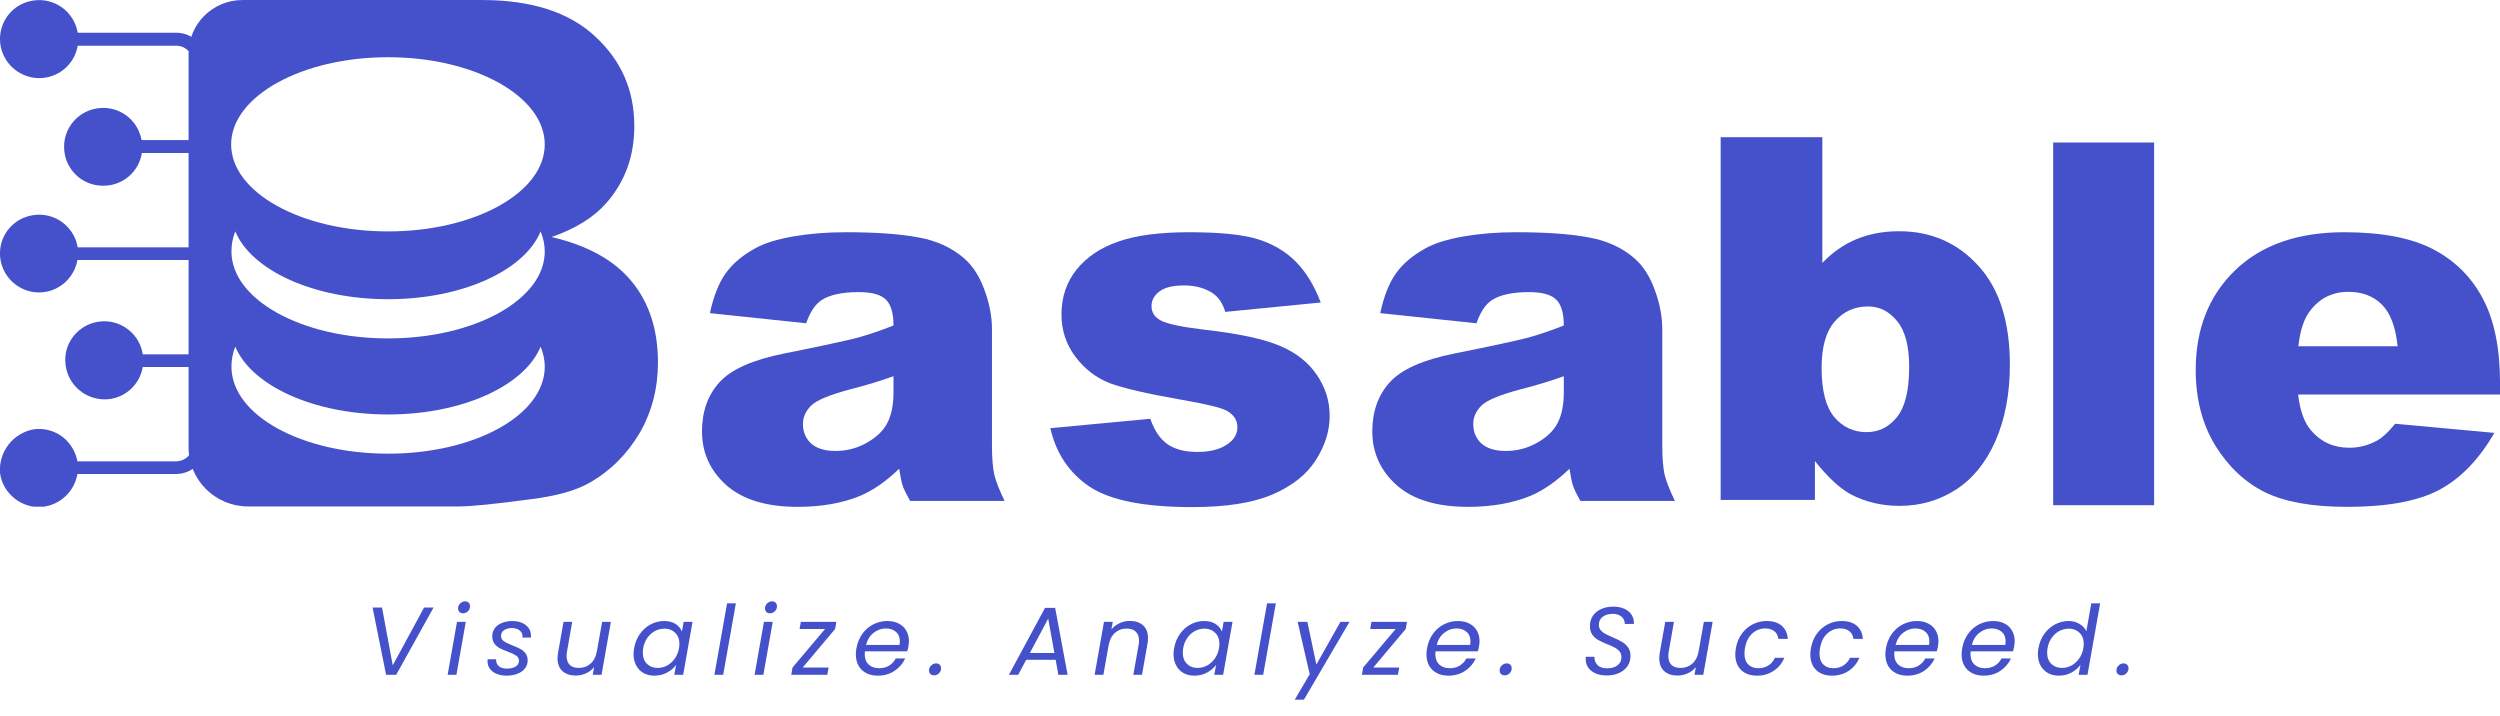 <svg width="164" height="47" viewBox="0 0 164 47" fill="none" xmlns="http://www.w3.org/2000/svg">
<path d="M164.002 25.881H150.758C150.877 26.942 151.164 27.732 151.619 28.251C152.257 28.998 153.09 29.371 154.118 29.371C154.767 29.371 155.384 29.209 155.968 28.884C156.325 28.678 156.709 28.316 157.121 27.797L163.629 28.397C162.633 30.128 161.432 31.373 160.026 32.13C158.619 32.877 156.601 33.25 153.972 33.25C151.689 33.25 149.893 32.931 148.583 32.292C147.274 31.643 146.187 30.621 145.321 29.225C144.466 27.818 144.039 26.168 144.039 24.275C144.039 21.58 144.899 19.4 146.62 17.734C148.351 16.067 150.737 15.234 153.777 15.234C156.244 15.234 158.192 15.608 159.62 16.354C161.048 17.101 162.136 18.183 162.882 19.6C163.629 21.018 164.002 22.863 164.002 25.135V25.881ZM157.283 22.716C157.153 21.44 156.807 20.525 156.244 19.974C155.692 19.422 154.962 19.146 154.053 19.146C153.003 19.146 152.165 19.562 151.537 20.396C151.137 20.915 150.883 21.689 150.775 22.716H157.283Z" fill="#4451CA"/>
<path d="M134.688 9.348H141.309V33.141H134.688V9.348Z" fill="#4451CA"/>
<path d="M112.875 9.002H119.546V17.247C120.206 16.554 120.952 16.035 121.785 15.689C122.629 15.342 123.56 15.169 124.577 15.169C126.676 15.169 128.413 15.927 129.787 17.442C131.161 18.946 131.848 21.11 131.848 23.934C131.848 25.816 131.534 27.477 130.907 28.916C130.279 30.345 129.408 31.416 128.294 32.13C127.19 32.833 125.962 33.185 124.609 33.185C123.452 33.185 122.391 32.936 121.428 32.438C120.703 32.049 119.913 31.318 119.059 30.247V32.795H112.875V9.002ZM119.497 24.128C119.497 25.611 119.773 26.687 120.325 27.358C120.887 28.018 121.596 28.348 122.451 28.348C123.241 28.348 123.901 28.024 124.431 27.375C124.972 26.715 125.242 25.611 125.242 24.064C125.242 22.7 124.977 21.699 124.447 21.061C123.928 20.423 123.295 20.103 122.548 20.103C121.65 20.103 120.914 20.439 120.341 21.11C119.778 21.77 119.497 22.776 119.497 24.128Z" fill="#4451CA"/>
<path d="M96.856 21.207L90.543 20.542C90.781 19.438 91.122 18.572 91.565 17.945C92.02 17.306 92.669 16.755 93.513 16.289C94.119 15.954 94.952 15.694 96.012 15.51C97.073 15.326 98.22 15.234 99.453 15.234C101.433 15.234 103.024 15.348 104.225 15.575C105.426 15.792 106.427 16.252 107.227 16.955C107.79 17.442 108.234 18.134 108.558 19.032C108.883 19.919 109.045 20.769 109.045 21.58V29.192C109.045 30.004 109.094 30.642 109.191 31.108C109.299 31.562 109.527 32.146 109.873 32.86H103.673C103.424 32.417 103.262 32.081 103.186 31.854C103.11 31.616 103.035 31.248 102.959 30.75C102.093 31.584 101.233 32.179 100.378 32.536C99.21 33.012 97.852 33.25 96.305 33.25C94.249 33.25 92.685 32.774 91.614 31.822C90.554 30.869 90.023 29.695 90.023 28.3C90.023 26.99 90.408 25.914 91.176 25.07C91.944 24.226 93.361 23.598 95.428 23.187C97.906 22.689 99.513 22.343 100.248 22.148C100.984 21.943 101.763 21.678 102.586 21.353C102.586 20.542 102.418 19.974 102.082 19.649C101.747 19.324 101.157 19.162 100.313 19.162C99.231 19.162 98.42 19.335 97.879 19.681C97.457 19.952 97.116 20.46 96.856 21.207ZM102.586 24.68C101.677 25.005 100.73 25.292 99.745 25.541C98.404 25.898 97.554 26.249 97.197 26.596C96.829 26.953 96.645 27.358 96.645 27.813C96.645 28.332 96.824 28.759 97.181 29.095C97.549 29.42 98.084 29.582 98.788 29.582C99.523 29.582 100.205 29.403 100.833 29.046C101.471 28.689 101.92 28.256 102.18 27.748C102.45 27.229 102.586 26.558 102.586 25.735V24.68Z" fill="#4451CA"/>
<path d="M68.902 28.089L75.459 27.472C75.73 28.251 76.109 28.808 76.595 29.144C77.082 29.479 77.731 29.647 78.543 29.647C79.43 29.647 80.117 29.457 80.604 29.079C80.983 28.797 81.172 28.446 81.172 28.024C81.172 27.548 80.924 27.18 80.426 26.92C80.069 26.736 79.122 26.509 77.585 26.238C75.292 25.838 73.696 25.47 72.798 25.135C71.91 24.788 71.158 24.21 70.542 23.398C69.936 22.587 69.633 21.662 69.633 20.623C69.633 19.487 69.963 18.508 70.623 17.685C71.283 16.863 72.192 16.252 73.349 15.851C74.507 15.44 76.06 15.234 78.007 15.234C80.063 15.234 81.578 15.391 82.552 15.705C83.537 16.019 84.353 16.506 85.003 17.166C85.663 17.826 86.209 18.718 86.642 19.844L80.377 20.46C80.215 19.909 79.944 19.503 79.566 19.243C79.046 18.897 78.419 18.724 77.683 18.724C76.936 18.724 76.39 18.859 76.044 19.13C75.708 19.389 75.54 19.709 75.54 20.087C75.54 20.509 75.757 20.828 76.19 21.045C76.623 21.261 77.564 21.456 79.014 21.629C81.21 21.878 82.844 22.224 83.915 22.668C84.986 23.111 85.803 23.744 86.366 24.567C86.939 25.389 87.226 26.293 87.226 27.277C87.226 28.273 86.923 29.241 86.317 30.182C85.722 31.124 84.775 31.876 83.477 32.438C82.189 32.99 80.431 33.266 78.202 33.266C75.054 33.266 72.808 32.817 71.467 31.919C70.136 31.021 69.281 29.744 68.902 28.089Z" fill="#4451CA"/>
<path d="M52.884 21.207L46.57 20.542C46.808 19.438 47.149 18.572 47.593 17.945C48.047 17.306 48.696 16.755 49.54 16.289C50.146 15.954 50.979 15.694 52.04 15.51C53.1 15.326 54.247 15.234 55.48 15.234C57.461 15.234 59.051 15.348 60.252 15.575C61.453 15.792 62.454 16.252 63.255 16.955C63.817 17.442 64.261 18.134 64.586 19.032C64.91 19.919 65.073 20.769 65.073 21.58V29.192C65.073 30.004 65.121 30.642 65.219 31.108C65.327 31.562 65.554 32.146 65.9 32.86H59.7C59.452 32.417 59.289 32.081 59.213 31.854C59.138 31.616 59.062 31.248 58.986 30.75C58.121 31.584 57.26 32.179 56.406 32.536C55.237 33.012 53.879 33.25 52.332 33.25C50.276 33.25 48.712 32.774 47.641 31.822C46.581 30.869 46.051 29.695 46.051 28.3C46.051 26.99 46.435 25.914 47.203 25.07C47.971 24.226 49.389 23.598 51.455 23.187C53.933 22.689 55.54 22.343 56.276 22.148C57.011 21.943 57.791 21.678 58.613 21.353C58.613 20.542 58.445 19.974 58.11 19.649C57.774 19.324 57.185 19.162 56.341 19.162C55.259 19.162 54.447 19.335 53.906 19.681C53.484 19.952 53.143 20.46 52.884 21.207ZM58.613 24.68C57.704 25.005 56.757 25.292 55.773 25.541C54.431 25.898 53.582 26.249 53.224 26.596C52.857 26.953 52.673 27.358 52.673 27.813C52.673 28.332 52.851 28.759 53.208 29.095C53.576 29.42 54.112 29.582 54.815 29.582C55.551 29.582 56.233 29.403 56.86 29.046C57.498 28.689 57.947 28.256 58.207 27.748C58.478 27.229 58.613 26.558 58.613 25.735V24.68Z" fill="#4451CA"/>
<g clip-path="url(#clip0_3170_1901)">
<path d="M41.475 18.507C40.331 17.095 38.586 16.109 36.182 15.549C37.752 15.007 38.954 14.253 39.769 13.325C41.01 11.913 41.611 10.231 41.611 8.278C41.611 5.919 40.758 3.966 39.032 2.38C37.326 0.795 34.844 0.002 31.645 0.002H15.9C13.961 0.002 12.371 1.568 12.371 3.521V29.335C12.371 31.482 14.116 33.222 16.268 33.222H30.132C30.888 33.222 32.439 33.067 34.747 32.758C36.492 32.545 37.791 32.178 38.663 31.675C40.06 30.882 41.145 29.78 41.96 28.407C42.755 27.034 43.162 25.487 43.162 23.767C43.162 21.659 42.6 19.899 41.475 18.507ZM25.459 29.761C19.778 29.761 15.183 27.228 15.183 24.056C15.183 23.612 15.26 23.167 15.435 22.742C16.501 25.294 20.573 27.189 25.459 27.189C30.345 27.189 34.417 25.294 35.464 22.742C35.639 23.167 35.736 23.612 35.736 24.056C35.736 27.228 31.14 29.761 25.459 29.761ZM25.459 22.2C19.778 22.2 15.183 19.648 15.183 16.496C15.183 16.051 15.26 15.607 15.435 15.181C16.501 17.733 20.573 19.628 25.459 19.628C30.345 19.628 34.417 17.733 35.464 15.181C35.639 15.607 35.736 16.051 35.736 16.496C35.736 19.648 31.14 22.2 25.459 22.2ZM25.459 15.181C19.778 15.181 15.163 12.629 15.163 9.477C15.163 6.325 19.778 3.753 25.459 3.753C31.14 3.753 35.736 6.325 35.736 9.477C35.736 12.629 31.14 15.181 25.459 15.181Z" fill="#4451CA"/>
<path d="M13.494 16.206V4.043C13.494 2.98 12.622 2.148 11.555 2.148H5.098C4.866 0.756 3.547 -0.191 2.151 0.041C0.91 0.234 -0.001 1.298 -0.001 2.555C-0.001 3.966 1.143 5.107 2.558 5.126C3.819 5.126 4.885 4.237 5.098 2.999H11.555C12.156 2.999 12.641 3.463 12.66 4.063V9.187H9.287C9.034 7.795 7.716 6.867 6.32 7.118C5.098 7.331 4.187 8.394 4.206 9.651C4.206 11.063 5.37 12.204 6.785 12.184C8.046 12.184 9.112 11.275 9.306 10.038H12.68V16.226H5.098C4.866 14.833 3.547 13.886 2.151 14.118C0.91 14.311 -0.001 15.375 -0.001 16.612C-0.001 16.728 -0.001 16.825 0.018 16.941C0.193 18.333 1.472 19.339 2.869 19.165C3.993 19.029 4.885 18.159 5.079 17.057H12.641V23.245H9.364C9.267 22.607 8.938 22.026 8.414 21.62C7.309 20.75 5.699 20.944 4.827 22.046C4.4 22.587 4.206 23.264 4.303 23.941C4.478 25.352 5.758 26.338 7.154 26.184C8.278 26.048 9.17 25.198 9.364 24.076H12.641V29.2C12.641 29.8 12.137 30.264 11.536 30.264H5.079C4.963 29.645 4.633 29.084 4.129 28.678C3.586 28.253 2.907 28.079 2.248 28.156C0.871 28.388 -0.098 29.626 -0.001 31.018C0.173 32.41 1.492 33.416 2.849 33.242C3.993 33.087 4.885 32.217 5.079 31.095H11.536C12.602 31.095 13.475 30.264 13.475 29.2V17.057" fill="#4451CA"/>
</g>
<path d="M25.061 39.852L25.764 43.645L27.821 39.852H28.442L25.991 44.266H25.327L24.44 39.852H25.061ZM30.372 40.232C30.279 40.232 30.201 40.203 30.137 40.144C30.078 40.08 30.049 40.002 30.049 39.909C30.049 39.783 30.095 39.675 30.188 39.587C30.281 39.494 30.389 39.447 30.511 39.447C30.608 39.447 30.686 39.477 30.745 39.536C30.804 39.595 30.834 39.673 30.834 39.77C30.834 39.897 30.788 40.007 30.695 40.099C30.602 40.188 30.494 40.232 30.372 40.232ZM30.555 40.796L29.941 44.266H29.365L29.979 40.796H30.555ZM33.222 44.323C32.859 44.323 32.561 44.236 32.329 44.063C32.097 43.89 31.981 43.658 31.981 43.367C31.981 43.312 31.983 43.272 31.987 43.246H32.55C32.534 43.428 32.586 43.575 32.709 43.689C32.835 43.803 33.017 43.86 33.253 43.86C33.49 43.86 33.68 43.816 33.823 43.727C33.971 43.635 34.045 43.506 34.045 43.341C34.045 43.202 33.986 43.092 33.867 43.012C33.749 42.932 33.568 42.845 33.323 42.752C33.108 42.672 32.93 42.596 32.791 42.524C32.652 42.453 32.534 42.353 32.437 42.227C32.339 42.096 32.291 41.931 32.291 41.733C32.291 41.539 32.346 41.366 32.456 41.214C32.569 41.062 32.726 40.946 32.924 40.865C33.127 40.781 33.357 40.739 33.614 40.739C33.969 40.739 34.26 40.828 34.488 41.005C34.716 41.182 34.83 41.414 34.83 41.701C34.83 41.756 34.828 41.798 34.824 41.828H34.273L34.279 41.752C34.279 41.583 34.214 41.45 34.083 41.353C33.956 41.252 33.787 41.201 33.576 41.201C33.369 41.201 33.198 41.248 33.063 41.34C32.932 41.433 32.867 41.558 32.867 41.714C32.867 41.862 32.928 41.978 33.051 42.062C33.173 42.147 33.363 42.239 33.62 42.341C33.836 42.425 34.009 42.503 34.14 42.575C34.271 42.643 34.382 42.738 34.475 42.86C34.568 42.982 34.615 43.136 34.615 43.322C34.615 43.525 34.553 43.702 34.431 43.854C34.313 44.006 34.148 44.122 33.937 44.202C33.726 44.282 33.487 44.323 33.222 44.323ZM40.075 40.796L39.461 44.266H38.885L38.974 43.759C38.834 43.936 38.657 44.074 38.442 44.171C38.227 44.268 38.003 44.316 37.771 44.316C37.408 44.316 37.117 44.219 36.897 44.025C36.682 43.827 36.574 43.544 36.574 43.177C36.574 43.084 36.585 42.968 36.606 42.828L36.967 40.796H37.536L37.194 42.752C37.178 42.841 37.169 42.934 37.169 43.031C37.169 43.288 37.239 43.485 37.378 43.62C37.522 43.751 37.72 43.816 37.973 43.816C38.277 43.816 38.535 43.721 38.746 43.531C38.961 43.341 39.098 43.065 39.157 42.702V42.721L39.499 40.796H40.075ZM41.599 42.518C41.663 42.163 41.789 41.853 41.979 41.587C42.173 41.317 42.408 41.108 42.682 40.96C42.961 40.813 43.256 40.739 43.568 40.739C43.872 40.739 44.123 40.804 44.322 40.935C44.52 41.066 44.657 41.231 44.733 41.429L44.847 40.796H45.43L44.816 44.266H44.233L44.353 43.62C44.202 43.822 44.001 43.991 43.752 44.126C43.503 44.257 43.229 44.323 42.929 44.323C42.659 44.323 42.42 44.266 42.213 44.152C42.007 44.033 41.846 43.867 41.732 43.651C41.618 43.436 41.561 43.187 41.561 42.904C41.561 42.778 41.574 42.649 41.599 42.518ZM44.544 42.524C44.56 42.436 44.569 42.341 44.569 42.239C44.569 41.931 44.476 41.689 44.29 41.511C44.109 41.33 43.877 41.239 43.594 41.239C43.378 41.239 43.172 41.29 42.973 41.391C42.779 41.492 42.612 41.64 42.473 41.834C42.334 42.028 42.241 42.256 42.194 42.518C42.178 42.607 42.169 42.704 42.169 42.809C42.169 43.122 42.26 43.369 42.441 43.55C42.623 43.727 42.855 43.816 43.138 43.816C43.353 43.816 43.558 43.765 43.752 43.664C43.95 43.559 44.119 43.409 44.258 43.215C44.402 43.016 44.497 42.786 44.544 42.524ZM48.272 39.58L47.442 44.266H46.866L47.695 39.58H48.272ZM50.507 40.232C50.414 40.232 50.336 40.203 50.273 40.144C50.214 40.08 50.184 40.002 50.184 39.909C50.184 39.783 50.231 39.675 50.324 39.587C50.416 39.494 50.524 39.447 50.647 39.447C50.744 39.447 50.822 39.477 50.881 39.536C50.94 39.595 50.969 39.673 50.969 39.77C50.969 39.897 50.923 40.007 50.83 40.099C50.737 40.188 50.63 40.232 50.507 40.232ZM50.691 40.796L50.077 44.266H49.5L50.115 40.796H50.691ZM52.654 43.791H54.358L54.269 44.266H51.907L51.989 43.791L54.123 41.264H52.452L52.534 40.796H54.864L54.782 41.264L52.654 43.791ZM58.214 40.739C58.505 40.739 58.756 40.796 58.968 40.91C59.183 41.02 59.345 41.176 59.455 41.378C59.569 41.577 59.626 41.805 59.626 42.062C59.626 42.151 59.615 42.258 59.594 42.385C59.578 42.495 59.55 42.609 59.512 42.727H56.739C56.73 42.811 56.726 42.873 56.726 42.911C56.726 43.202 56.813 43.43 56.986 43.594C57.163 43.755 57.393 43.835 57.676 43.835C57.925 43.835 58.142 43.778 58.328 43.664C58.518 43.546 58.661 43.39 58.759 43.196H59.379C59.227 43.529 58.993 43.801 58.676 44.012C58.364 44.219 58.001 44.323 57.587 44.323C57.152 44.323 56.802 44.198 56.536 43.949C56.274 43.696 56.144 43.352 56.144 42.917C56.144 42.794 56.156 42.664 56.181 42.524C56.245 42.166 56.374 41.851 56.568 41.581C56.762 41.311 57 41.104 57.283 40.96C57.57 40.813 57.881 40.739 58.214 40.739ZM59.012 42.309C59.025 42.225 59.031 42.147 59.031 42.075C59.031 41.805 58.944 41.596 58.771 41.448C58.602 41.3 58.381 41.226 58.106 41.226C57.811 41.226 57.543 41.324 57.302 41.518C57.062 41.708 56.899 41.971 56.815 42.309H59.012ZM61.273 44.304C61.176 44.304 61.096 44.274 61.032 44.215C60.973 44.156 60.944 44.078 60.944 43.981C60.944 43.854 60.99 43.746 61.083 43.658C61.176 43.565 61.286 43.519 61.412 43.519C61.509 43.519 61.587 43.548 61.647 43.607C61.706 43.666 61.735 43.744 61.735 43.841C61.735 43.968 61.689 44.078 61.596 44.171C61.503 44.259 61.395 44.304 61.273 44.304ZM69.25 43.284H67.319L66.793 44.266H66.185L68.553 39.878H69.218L70.035 44.266H69.427L69.25 43.284ZM69.168 42.835L68.762 40.581L67.559 42.835H69.168ZM74.124 40.733C74.483 40.733 74.77 40.83 74.985 41.024C75.201 41.214 75.308 41.492 75.308 41.86C75.308 41.995 75.298 42.115 75.277 42.221L74.916 44.266H74.346L74.694 42.303C74.711 42.214 74.719 42.121 74.719 42.024C74.719 41.767 74.648 41.57 74.504 41.435C74.365 41.3 74.168 41.233 73.915 41.233C73.611 41.233 73.352 41.328 73.136 41.518C72.925 41.708 72.788 41.984 72.725 42.347V42.334L72.383 44.266H71.807L72.421 40.796H72.997L72.909 41.296C73.052 41.114 73.231 40.975 73.447 40.878C73.662 40.781 73.888 40.733 74.124 40.733ZM77.022 42.518C77.085 42.163 77.212 41.853 77.402 41.587C77.596 41.317 77.83 41.108 78.105 40.96C78.383 40.813 78.679 40.739 78.991 40.739C79.295 40.739 79.546 40.804 79.745 40.935C79.943 41.066 80.08 41.231 80.156 41.429L80.27 40.796H80.853L80.238 44.266H79.656L79.776 43.62C79.624 43.822 79.424 43.991 79.175 44.126C78.926 44.257 78.651 44.323 78.352 44.323C78.081 44.323 77.843 44.266 77.636 44.152C77.429 44.033 77.269 43.867 77.155 43.651C77.041 43.436 76.984 43.187 76.984 42.904C76.984 42.778 76.997 42.649 77.022 42.518ZM79.966 42.524C79.983 42.436 79.992 42.341 79.992 42.239C79.992 41.931 79.899 41.689 79.713 41.511C79.531 41.33 79.299 41.239 79.016 41.239C78.801 41.239 78.594 41.29 78.396 41.391C78.202 41.492 78.035 41.64 77.896 41.834C77.756 42.028 77.663 42.256 77.617 42.518C77.6 42.607 77.592 42.704 77.592 42.809C77.592 43.122 77.683 43.369 77.864 43.55C78.046 43.727 78.278 43.816 78.561 43.816C78.776 43.816 78.981 43.765 79.175 43.664C79.373 43.559 79.542 43.409 79.681 43.215C79.825 43.016 79.92 42.786 79.966 42.524ZM83.694 39.58L82.865 44.266H82.288L83.118 39.58H83.694ZM85.765 40.796L86.354 43.594L87.931 40.796H88.526L85.537 45.899H84.936L85.917 44.228L85.126 40.796H85.765ZM90.087 43.791H91.79L91.701 44.266H89.339L89.422 43.791L91.555 41.264H89.884L89.966 40.796H92.296L92.214 41.264L90.087 43.791ZM95.646 40.739C95.938 40.739 96.189 40.796 96.4 40.91C96.615 41.02 96.778 41.176 96.887 41.378C97.001 41.577 97.058 41.805 97.058 42.062C97.058 42.151 97.048 42.258 97.027 42.385C97.01 42.495 96.982 42.609 96.944 42.727H94.171C94.163 42.811 94.158 42.873 94.158 42.911C94.158 43.202 94.245 43.43 94.418 43.594C94.595 43.755 94.825 43.835 95.108 43.835C95.357 43.835 95.575 43.778 95.76 43.664C95.95 43.546 96.094 43.39 96.191 43.196H96.811C96.659 43.529 96.425 43.801 96.109 44.012C95.796 44.219 95.433 44.323 95.019 44.323C94.585 44.323 94.234 44.198 93.968 43.949C93.707 43.696 93.576 43.352 93.576 42.917C93.576 42.794 93.588 42.664 93.614 42.524C93.677 42.166 93.806 41.851 94 41.581C94.194 41.311 94.433 41.104 94.716 40.96C95.003 40.813 95.313 40.739 95.646 40.739ZM96.444 42.309C96.457 42.225 96.463 42.147 96.463 42.075C96.463 41.805 96.377 41.596 96.204 41.448C96.035 41.3 95.813 41.226 95.539 41.226C95.243 41.226 94.975 41.324 94.734 41.518C94.494 41.708 94.331 41.971 94.247 42.309H96.444ZM98.705 44.304C98.608 44.304 98.528 44.274 98.465 44.215C98.406 44.156 98.376 44.078 98.376 43.981C98.376 43.854 98.422 43.746 98.515 43.658C98.608 43.565 98.718 43.519 98.845 43.519C98.942 43.519 99.02 43.548 99.079 43.607C99.138 43.666 99.168 43.744 99.168 43.841C99.168 43.968 99.121 44.078 99.028 44.171C98.935 44.259 98.828 44.304 98.705 44.304ZM105.403 44.31C104.994 44.31 104.66 44.213 104.403 44.019C104.149 43.82 104.023 43.556 104.023 43.227C104.023 43.164 104.025 43.117 104.029 43.088H104.599C104.586 43.295 104.65 43.472 104.789 43.62C104.928 43.767 105.141 43.841 105.428 43.841C105.715 43.841 105.943 43.776 106.112 43.645C106.281 43.514 106.366 43.331 106.366 43.094C106.366 42.951 106.323 42.83 106.239 42.733C106.159 42.632 106.057 42.55 105.935 42.486C105.817 42.419 105.654 42.345 105.447 42.265C105.194 42.163 104.989 42.069 104.833 41.98C104.681 41.891 104.553 41.771 104.447 41.619C104.341 41.467 104.293 41.275 104.301 41.043C104.301 40.798 104.367 40.581 104.498 40.391C104.629 40.201 104.808 40.055 105.036 39.954C105.268 39.848 105.532 39.795 105.827 39.795C106.114 39.795 106.361 39.844 106.568 39.941C106.779 40.038 106.937 40.173 107.043 40.346C107.149 40.519 107.195 40.714 107.182 40.929H106.581C106.589 40.819 106.564 40.714 106.505 40.612C106.45 40.511 106.361 40.429 106.239 40.365C106.121 40.302 105.973 40.27 105.796 40.27C105.521 40.27 105.3 40.336 105.131 40.467C104.966 40.593 104.884 40.768 104.884 40.992C104.884 41.123 104.922 41.237 104.998 41.334C105.078 41.427 105.177 41.507 105.295 41.575C105.414 41.638 105.576 41.714 105.783 41.803C106.032 41.908 106.235 42.007 106.391 42.1C106.551 42.189 106.686 42.309 106.796 42.461C106.906 42.613 106.961 42.803 106.961 43.031C106.961 43.276 106.897 43.495 106.771 43.689C106.644 43.879 106.463 44.031 106.226 44.145C105.99 44.255 105.715 44.31 105.403 44.31ZM112.349 40.796L111.735 44.266H111.159L111.248 43.759C111.108 43.936 110.931 44.074 110.716 44.171C110.5 44.268 110.277 44.316 110.044 44.316C109.681 44.316 109.39 44.219 109.171 44.025C108.955 43.827 108.848 43.544 108.848 43.177C108.848 43.084 108.858 42.968 108.879 42.828L109.24 40.796H109.81L109.468 42.752C109.451 42.841 109.443 42.934 109.443 43.031C109.443 43.288 109.513 43.485 109.652 43.62C109.795 43.751 109.994 43.816 110.247 43.816C110.551 43.816 110.809 43.721 111.02 43.531C111.235 43.341 111.372 43.065 111.431 42.702V42.721L111.773 40.796H112.349ZM113.873 42.524C113.936 42.166 114.063 41.853 114.253 41.587C114.447 41.317 114.686 41.108 114.968 40.96C115.251 40.813 115.557 40.739 115.886 40.739C116.313 40.739 116.644 40.842 116.881 41.049C117.121 41.256 117.254 41.543 117.279 41.91H116.659C116.638 41.699 116.551 41.532 116.399 41.41C116.252 41.288 116.051 41.226 115.798 41.226C115.469 41.226 115.182 41.34 114.937 41.568C114.696 41.792 114.54 42.111 114.468 42.524C114.447 42.664 114.436 42.78 114.436 42.873C114.436 43.181 114.519 43.419 114.683 43.588C114.848 43.753 115.068 43.835 115.342 43.835C115.595 43.835 115.815 43.776 116 43.658C116.19 43.54 116.336 43.371 116.437 43.151H117.058C116.906 43.506 116.672 43.791 116.355 44.006C116.038 44.217 115.671 44.323 115.253 44.323C114.818 44.323 114.472 44.198 114.215 43.949C113.962 43.7 113.835 43.36 113.835 42.93C113.835 42.799 113.848 42.664 113.873 42.524ZM118.795 42.524C118.859 42.166 118.985 41.853 119.175 41.587C119.369 41.317 119.608 41.108 119.891 40.96C120.174 40.813 120.48 40.739 120.809 40.739C121.235 40.739 121.567 40.842 121.803 41.049C122.044 41.256 122.177 41.543 122.202 41.91H121.581C121.56 41.699 121.474 41.532 121.322 41.41C121.174 41.288 120.974 41.226 120.72 41.226C120.391 41.226 120.104 41.34 119.859 41.568C119.619 41.792 119.462 42.111 119.391 42.524C119.369 42.664 119.359 42.78 119.359 42.873C119.359 43.181 119.441 43.419 119.606 43.588C119.77 43.753 119.99 43.835 120.264 43.835C120.518 43.835 120.737 43.776 120.923 43.658C121.113 43.54 121.258 43.371 121.36 43.151H121.98C121.828 43.506 121.594 43.791 121.277 44.006C120.961 44.217 120.594 44.323 120.176 44.323C119.741 44.323 119.395 44.198 119.137 43.949C118.884 43.7 118.757 43.36 118.757 42.93C118.757 42.799 118.77 42.664 118.795 42.524ZM125.75 40.739C126.042 40.739 126.293 40.796 126.504 40.91C126.719 41.02 126.882 41.176 126.991 41.378C127.105 41.577 127.162 41.805 127.162 42.062C127.162 42.151 127.152 42.258 127.131 42.385C127.114 42.495 127.086 42.609 127.048 42.727H124.275C124.267 42.811 124.262 42.873 124.262 42.911C124.262 43.202 124.349 43.43 124.522 43.594C124.699 43.755 124.929 43.835 125.212 43.835C125.461 43.835 125.679 43.778 125.864 43.664C126.054 43.546 126.198 43.39 126.295 43.196H126.915C126.763 43.529 126.529 43.801 126.213 44.012C125.9 44.219 125.537 44.323 125.123 44.323C124.689 44.323 124.338 44.198 124.072 43.949C123.811 43.696 123.68 43.352 123.68 42.917C123.68 42.794 123.693 42.664 123.718 42.524C123.781 42.166 123.91 41.851 124.104 41.581C124.298 41.311 124.537 41.104 124.82 40.96C125.107 40.813 125.417 40.739 125.75 40.739ZM126.548 42.309C126.561 42.225 126.567 42.147 126.567 42.075C126.567 41.805 126.481 41.596 126.308 41.448C126.139 41.3 125.917 41.226 125.643 41.226C125.347 41.226 125.079 41.324 124.839 41.518C124.598 41.708 124.435 41.971 124.351 42.309H126.548ZM130.753 40.739C131.044 40.739 131.296 40.796 131.507 40.91C131.722 41.02 131.884 41.176 131.994 41.378C132.108 41.577 132.165 41.805 132.165 42.062C132.165 42.151 132.155 42.258 132.133 42.385C132.117 42.495 132.089 42.609 132.051 42.727H129.278C129.269 42.811 129.265 42.873 129.265 42.911C129.265 43.202 129.352 43.43 129.525 43.594C129.702 43.755 129.932 43.835 130.215 43.835C130.464 43.835 130.681 43.778 130.867 43.664C131.057 43.546 131.201 43.39 131.298 43.196H131.918C131.766 43.529 131.532 43.801 131.215 44.012C130.903 44.219 130.54 44.323 130.126 44.323C129.692 44.323 129.341 44.198 129.075 43.949C128.814 43.696 128.683 43.352 128.683 42.917C128.683 42.794 128.695 42.664 128.721 42.524C128.784 42.166 128.913 41.851 129.107 41.581C129.301 41.311 129.54 41.104 129.822 40.96C130.109 40.813 130.42 40.739 130.753 40.739ZM131.551 42.309C131.564 42.225 131.57 42.147 131.57 42.075C131.57 41.805 131.483 41.596 131.31 41.448C131.142 41.3 130.92 41.226 130.646 41.226C130.35 41.226 130.082 41.324 129.841 41.518C129.601 41.708 129.438 41.971 129.354 42.309H131.551ZM133.723 42.518C133.787 42.163 133.913 41.853 134.103 41.587C134.298 41.317 134.534 41.108 134.813 40.96C135.091 40.813 135.387 40.739 135.699 40.739C135.965 40.739 136.203 40.802 136.414 40.929C136.626 41.051 136.775 41.214 136.864 41.416L137.187 39.58H137.769L136.94 44.266H136.357L136.478 43.614C136.33 43.82 136.132 43.991 135.883 44.126C135.634 44.257 135.359 44.323 135.059 44.323C134.789 44.323 134.551 44.266 134.344 44.152C134.137 44.033 133.975 43.867 133.856 43.651C133.742 43.436 133.685 43.187 133.685 42.904C133.685 42.778 133.698 42.649 133.723 42.518ZM136.668 42.524C136.685 42.436 136.693 42.341 136.693 42.239C136.693 41.931 136.6 41.689 136.414 41.511C136.233 41.33 136.001 41.239 135.718 41.239C135.503 41.239 135.296 41.29 135.097 41.391C134.903 41.492 134.737 41.64 134.597 41.834C134.458 42.028 134.365 42.256 134.319 42.518C134.302 42.607 134.293 42.704 134.293 42.809C134.293 43.122 134.384 43.369 134.566 43.55C134.747 43.727 134.979 43.816 135.262 43.816C135.477 43.816 135.682 43.765 135.876 43.664C136.075 43.559 136.244 43.409 136.383 43.215C136.526 43.016 136.621 42.786 136.668 42.524ZM139.167 44.304C139.07 44.304 138.99 44.274 138.927 44.215C138.868 44.156 138.838 44.078 138.838 43.981C138.838 43.854 138.885 43.746 138.977 43.658C139.07 43.565 139.18 43.519 139.307 43.519C139.404 43.519 139.482 43.548 139.541 43.607C139.6 43.666 139.63 43.744 139.63 43.841C139.63 43.968 139.583 44.078 139.49 44.171C139.397 44.259 139.29 44.304 139.167 44.304Z" fill="#4451CA"/>
<defs>
<clipPath id="clip0_3170_1901">
<rect width="43.161" height="33.239" fill="white"/>
</clipPath>
</defs>
</svg>
